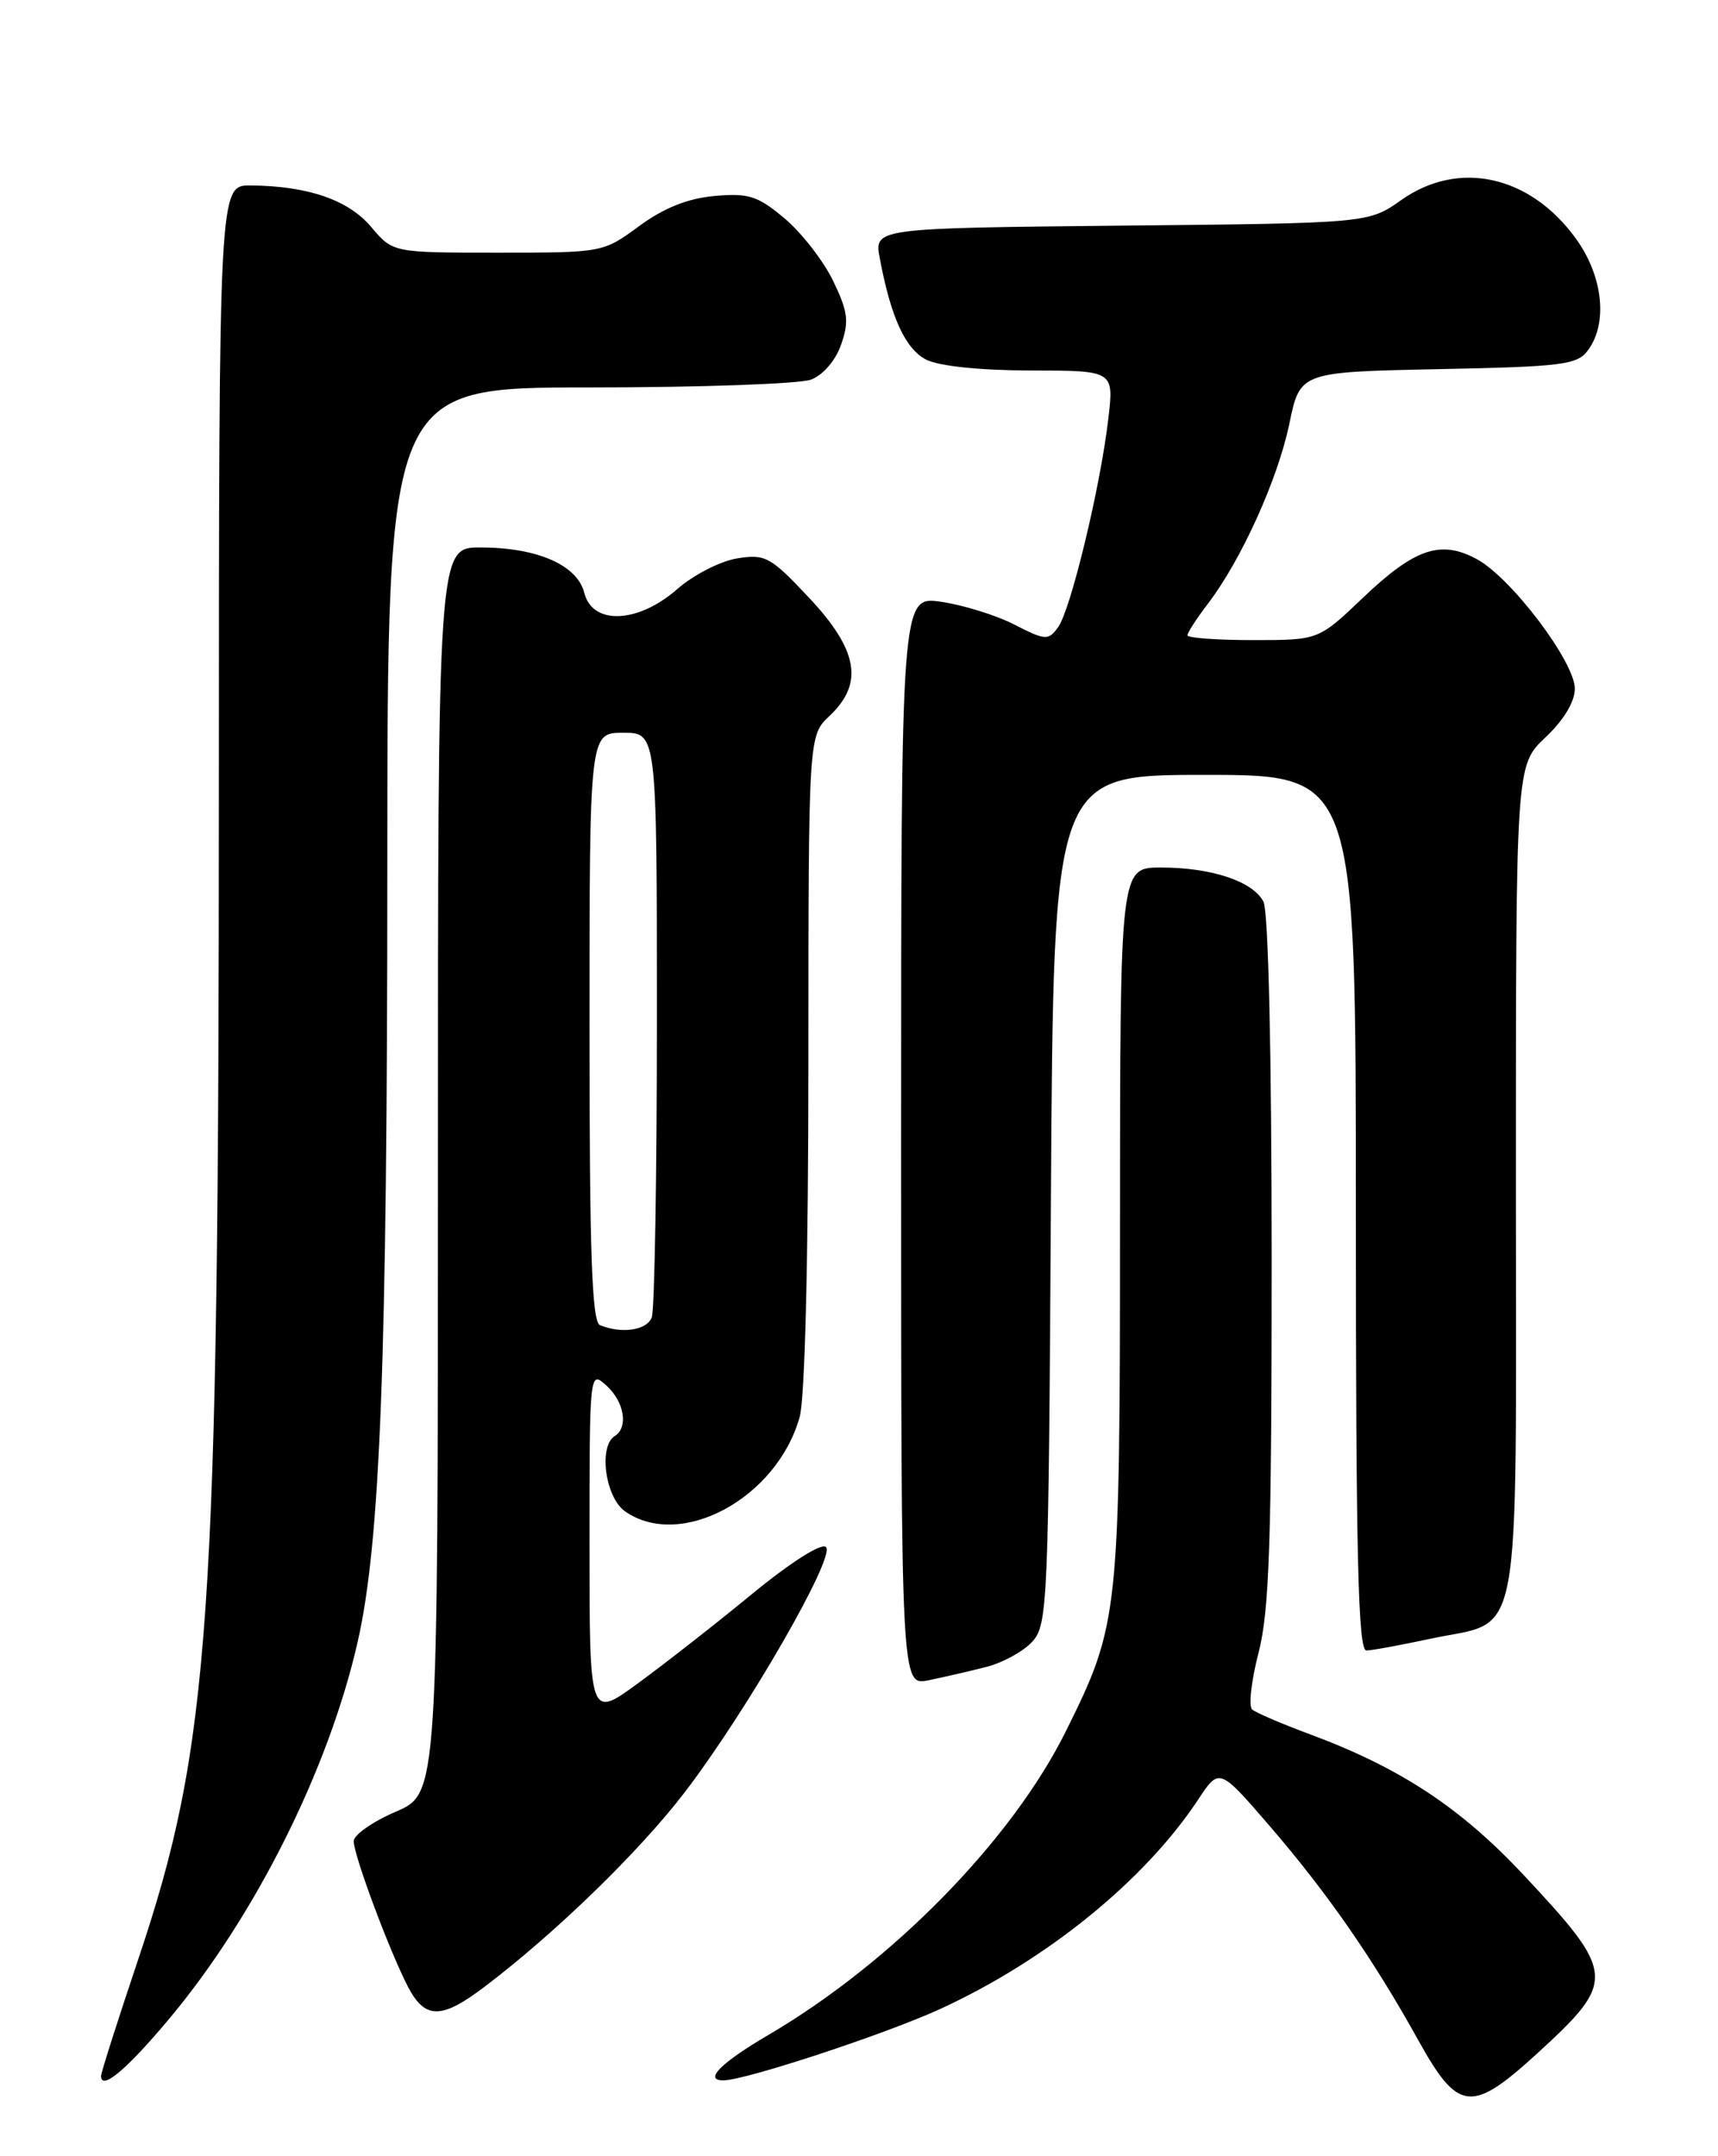 <?xml version="1.0" encoding="UTF-8" standalone="no"?>
<!DOCTYPE svg PUBLIC "-//W3C//DTD SVG 1.1//EN" "http://www.w3.org/Graphics/SVG/1.1/DTD/svg11.dtd" >
<svg xmlns="http://www.w3.org/2000/svg" xmlns:xlink="http://www.w3.org/1999/xlink" version="1.1" viewBox="0 0 204 256">
 <g >
 <path fill="currentColor"
d=" M 182.46 243.87 C 191.96 235.18 191.90 234.38 181.00 222.70 C 173.44 214.61 166.27 209.89 155.50 205.89 C 152.20 204.67 149.13 203.35 148.69 202.97 C 148.24 202.59 148.58 199.56 149.44 196.24 C 150.73 191.25 151.00 183.18 151.00 149.54 C 151.00 124.92 150.61 108.15 150.02 107.04 C 148.73 104.62 143.84 103.00 137.85 103.00 C 133.00 103.00 133.00 103.00 132.99 145.25 C 132.98 191.90 132.88 192.79 126.59 205.50 C 120.16 218.47 105.95 232.98 91.25 241.60 C 85.59 244.92 83.52 247.00 85.89 247.00 C 88.48 247.00 105.29 241.46 111.74 238.48 C 124.37 232.65 135.93 223.25 142.26 213.68 C 144.78 209.86 144.78 209.86 150.80 216.84 C 157.70 224.86 163.06 232.60 168.42 242.25 C 173.14 250.75 174.72 250.93 182.46 243.87 Z  M 20.00 239.80 C 30.27 227.57 39.04 210.06 42.48 194.89 C 45.16 183.09 45.98 161.55 45.99 103.25 C 46.00 46.00 46.00 46.00 69.93 46.00 C 83.10 46.00 94.97 45.58 96.31 45.07 C 97.73 44.53 99.23 42.79 99.88 40.90 C 100.84 38.16 100.69 37.00 98.92 33.33 C 97.76 30.95 95.17 27.62 93.16 25.93 C 89.97 23.25 88.90 22.91 84.84 23.27 C 81.65 23.56 78.84 24.68 75.90 26.84 C 71.62 29.99 71.56 30.00 59.13 30.00 C 46.65 30.00 46.65 30.00 44.07 26.94 C 41.37 23.73 36.53 22.07 29.75 22.02 C 26.00 22.00 26.00 22.00 25.99 93.75 C 25.97 192.80 24.98 207.10 16.41 232.64 C 13.98 239.87 12.00 246.09 12.00 246.47 C 12.00 248.26 14.98 245.78 20.00 239.80 Z  M 57.48 235.93 C 65.91 229.56 75.89 219.86 81.28 212.83 C 88.65 203.20 99.24 184.84 98.08 183.68 C 97.56 183.16 93.95 185.44 89.34 189.22 C 85.03 192.77 78.91 197.55 75.75 199.86 C 70.00 204.06 70.00 204.06 70.00 183.38 C 70.00 162.75 70.01 162.70 72.00 164.50 C 74.14 166.43 74.64 169.48 73.00 170.50 C 71.04 171.71 71.87 177.80 74.22 179.44 C 80.83 184.07 92.27 177.88 94.96 168.22 C 95.58 165.96 95.99 149.37 95.99 125.92 C 96.00 87.35 96.00 87.35 98.50 85.00 C 102.59 81.15 101.91 77.19 96.07 70.97 C 91.47 66.08 90.88 65.76 87.51 66.30 C 85.52 66.63 82.32 68.27 80.41 69.95 C 75.75 74.03 70.35 74.25 69.38 70.39 C 68.55 67.08 63.78 65.00 57.03 65.00 C 52.00 65.00 52.00 65.00 52.00 138.97 C 52.00 212.94 52.00 212.94 47.00 215.10 C 44.25 216.28 42.00 217.86 42.00 218.60 C 42.00 220.26 46.22 231.58 48.43 235.86 C 50.45 239.76 52.40 239.78 57.48 235.93 Z  M 117.09 197.92 C 119.07 197.42 121.54 196.06 122.59 194.90 C 124.41 192.89 124.51 190.36 124.79 142.40 C 125.09 92.00 125.09 92.00 143.04 92.00 C 161.00 92.00 161.00 92.00 161.00 144.00 C 161.00 184.95 161.27 195.99 162.25 195.96 C 162.94 195.95 166.33 195.32 169.79 194.58 C 180.92 192.19 180.00 197.06 180.00 140.28 C 180.00 90.87 180.00 90.87 183.50 87.56 C 185.68 85.51 187.00 83.32 187.00 81.77 C 187.00 78.60 179.48 68.64 175.40 66.41 C 171.09 64.05 168.00 65.09 161.79 71.02 C 156.56 76.00 156.56 76.00 148.78 76.00 C 144.50 76.00 141.00 75.74 141.00 75.43 C 141.00 75.12 142.09 73.43 143.43 71.68 C 147.40 66.48 151.74 56.88 153.10 50.31 C 154.37 44.17 154.37 44.17 170.76 43.83 C 185.63 43.53 187.30 43.32 188.58 41.56 C 190.95 38.32 190.33 32.75 187.12 28.32 C 181.67 20.80 173.20 18.94 166.39 23.75 C 162.50 26.50 162.50 26.50 133.15 26.79 C 103.79 27.09 103.79 27.09 104.47 30.68 C 105.79 37.71 107.51 41.45 110.00 42.71 C 111.50 43.47 116.44 43.98 122.39 43.99 C 132.28 44.00 132.28 44.00 131.60 49.75 C 130.67 57.79 127.13 72.44 125.64 74.47 C 124.48 76.07 124.14 76.04 120.45 74.16 C 118.28 73.04 114.36 71.83 111.75 71.45 C 107.00 70.77 107.00 70.77 107.00 135.47 C 107.00 200.16 107.00 200.16 110.25 199.50 C 112.04 199.13 115.12 198.42 117.09 197.92 Z  M 71.25 157.34 C 70.28 156.95 70.00 148.91 70.00 121.92 C 70.00 87.00 70.00 87.00 74.00 87.00 C 78.00 87.00 78.00 87.00 78.00 120.92 C 78.00 139.57 77.73 155.55 77.39 156.42 C 76.81 157.94 73.85 158.39 71.25 157.34 Z "/>
</g>
</svg>
